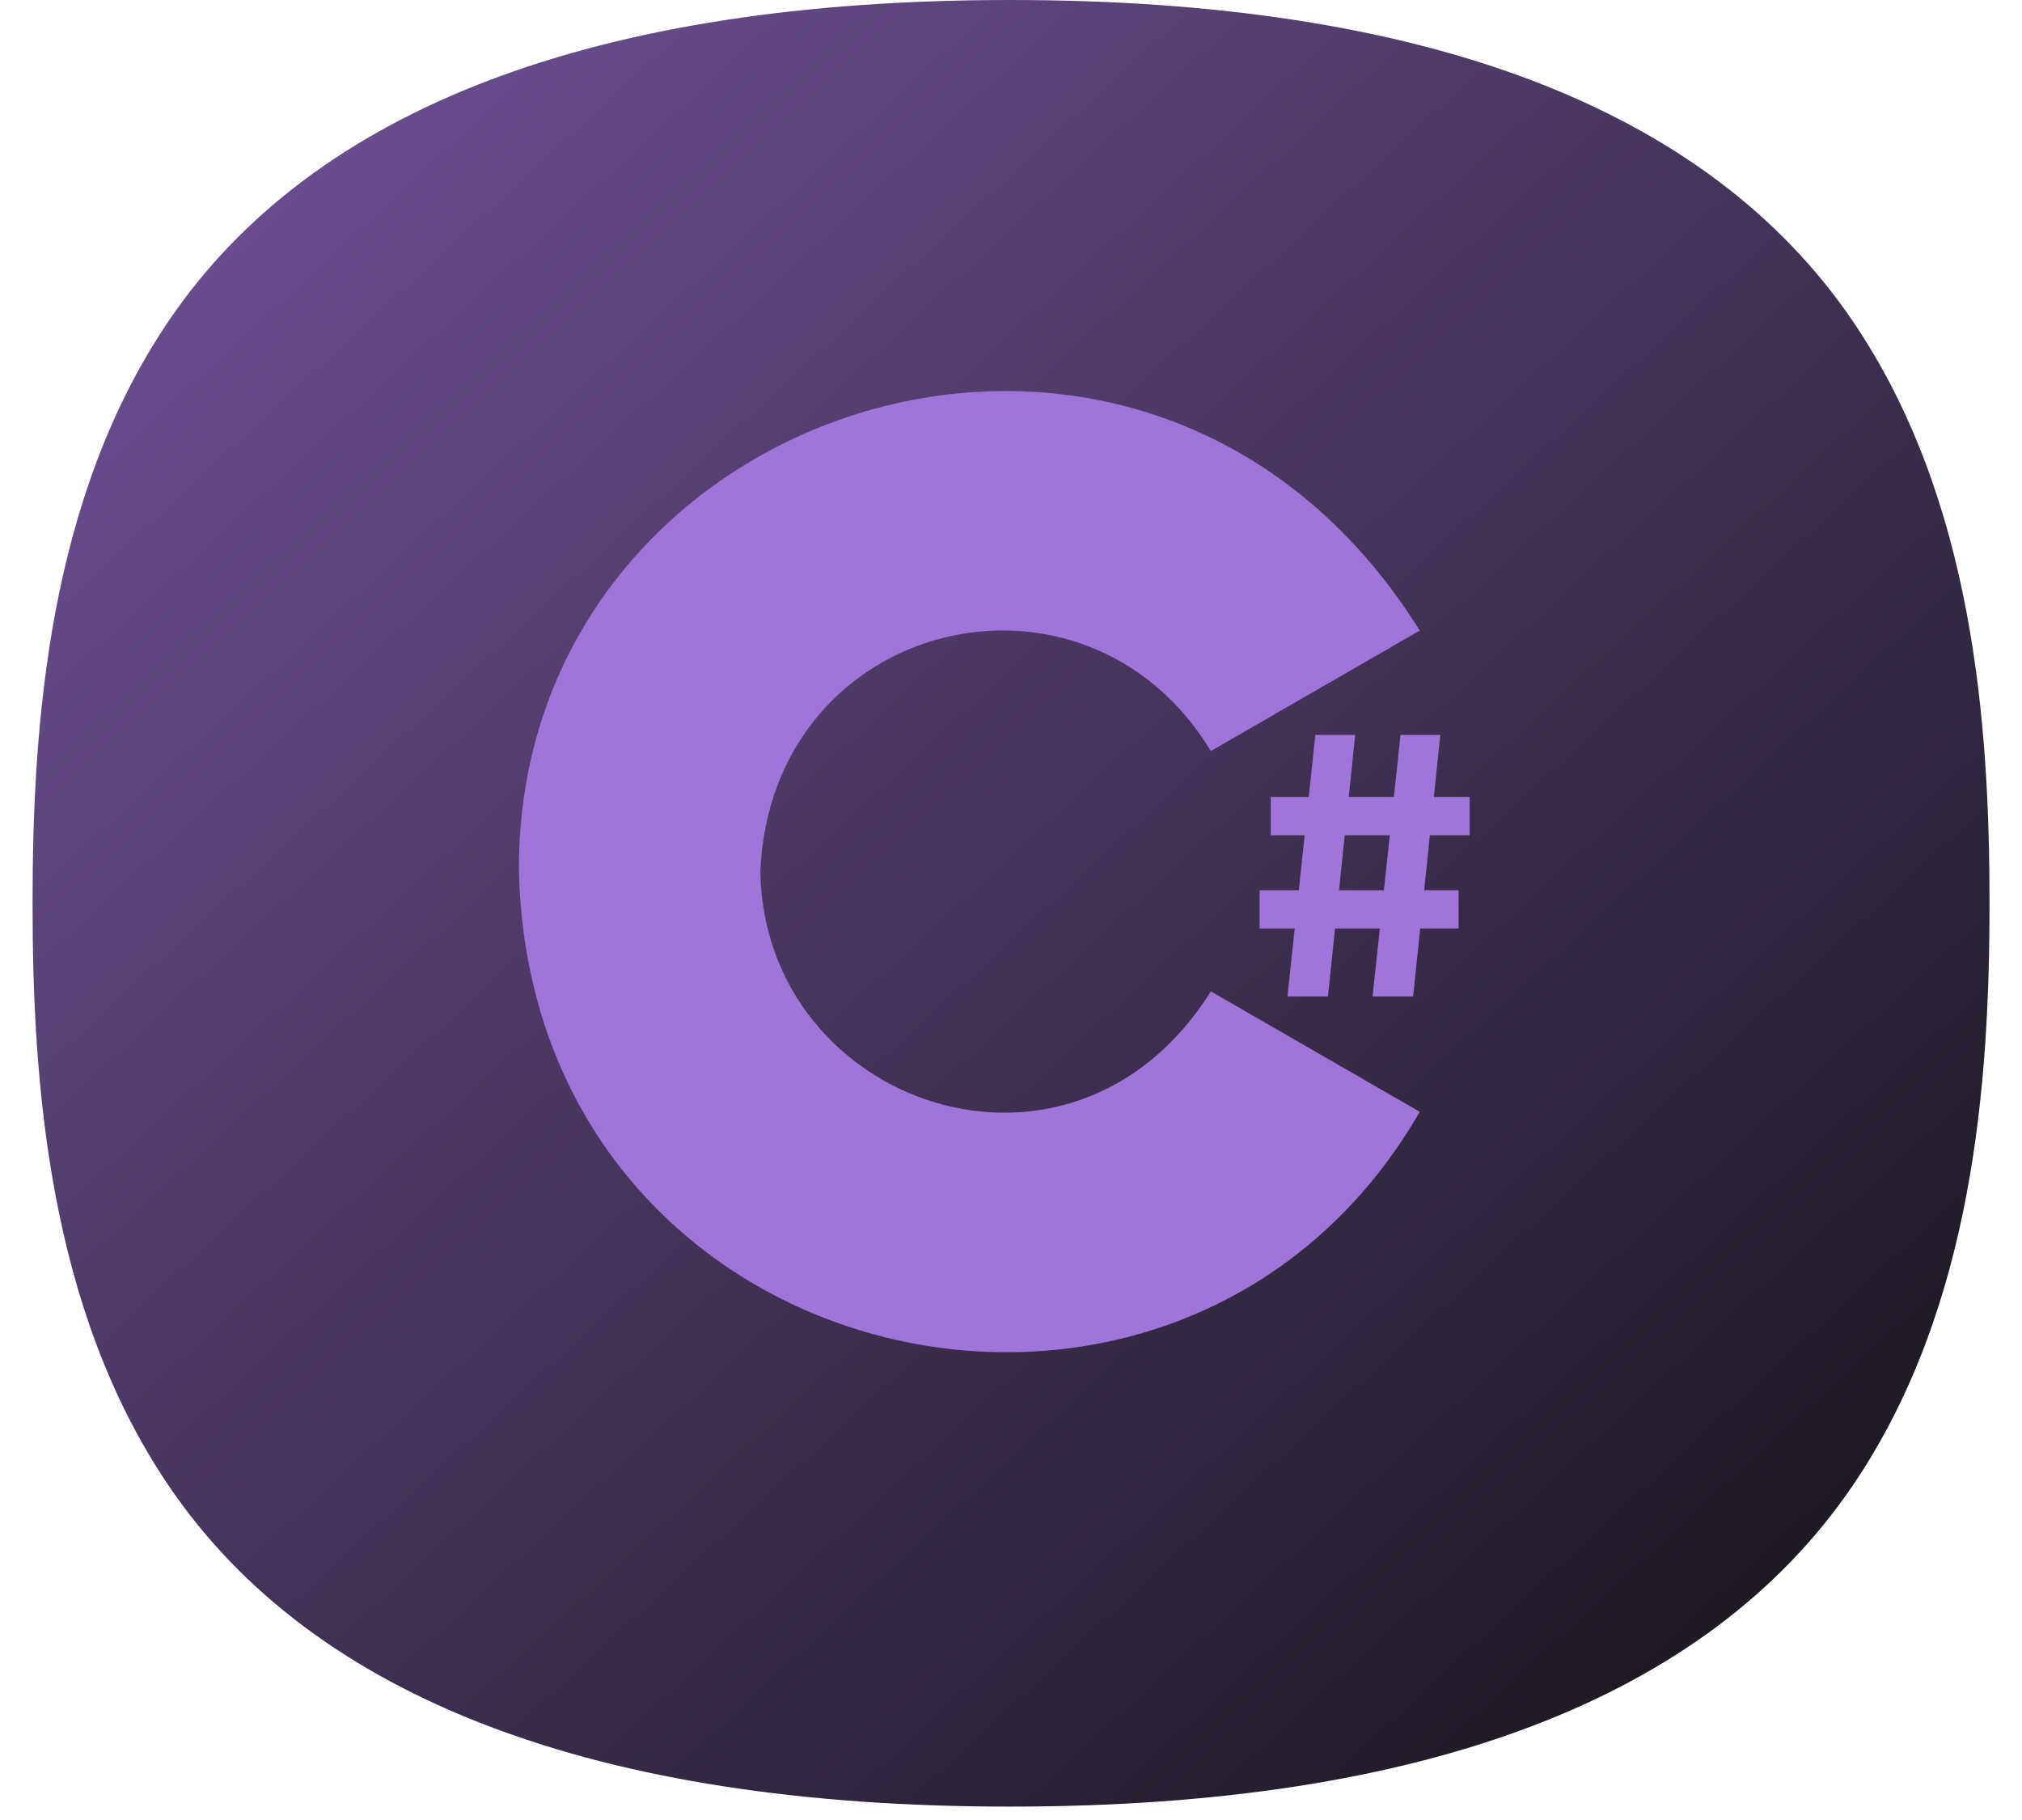 <svg width="50" height="45" viewBox="0 0 50 45" fill="none" xmlns="http://www.w3.org/2000/svg">
<path d="M45.804 36.745C42.22 42.003 35.211 44.669 24.974 44.669L24.957 44.669C14.737 44.666 7.745 41.999 4.176 36.742C1.188 32.341 0.805 26.731 0.805 22.335C0.805 17.939 1.188 12.329 4.176 7.928C7.745 2.671 14.737 0.004 24.958 0L24.978 0C35.213 -5.02467e-05 42.22 2.666 45.804 7.924C48.811 12.334 49.197 17.942 49.197 22.335C49.197 26.727 48.811 32.335 45.804 36.745Z" fill="url(#paint0_linear_2860_11469)"/>
<path d="M12.832 21.541C12.762 9.929 28.375 4.802 35.108 15.591L29.942 18.569C26.823 13.431 19.079 15.268 18.801 21.541C18.885 27.322 26.496 30.007 29.942 24.512L35.109 27.49C29.175 37.751 13.132 34.059 12.832 21.541Z" fill="#A075DA"/>
<path d="M32.527 18.17H33.511L32.838 24.638H31.836L32.527 18.17Z" fill="#A075DA"/>
<path d="M34.632 18.17H35.616L34.944 24.638H33.941L34.632 18.17Z" fill="#A075DA"/>
<path d="M36.342 19.705H31.422V20.652H36.342V19.705Z" fill="#A075DA"/>
<path d="M36.068 22.011H31.148V22.957H36.068V22.011Z" fill="#A075DA"/>
<defs>
<linearGradient id="paint0_linear_2860_11469" x1="0.816" y1="0.121" x2="45.299" y2="48.328" gradientUnits="userSpaceOnUse">
<stop stop-color="#73549D"/>
<stop offset="1" stop-color="#131214"/>
</linearGradient>
</defs>
</svg>
